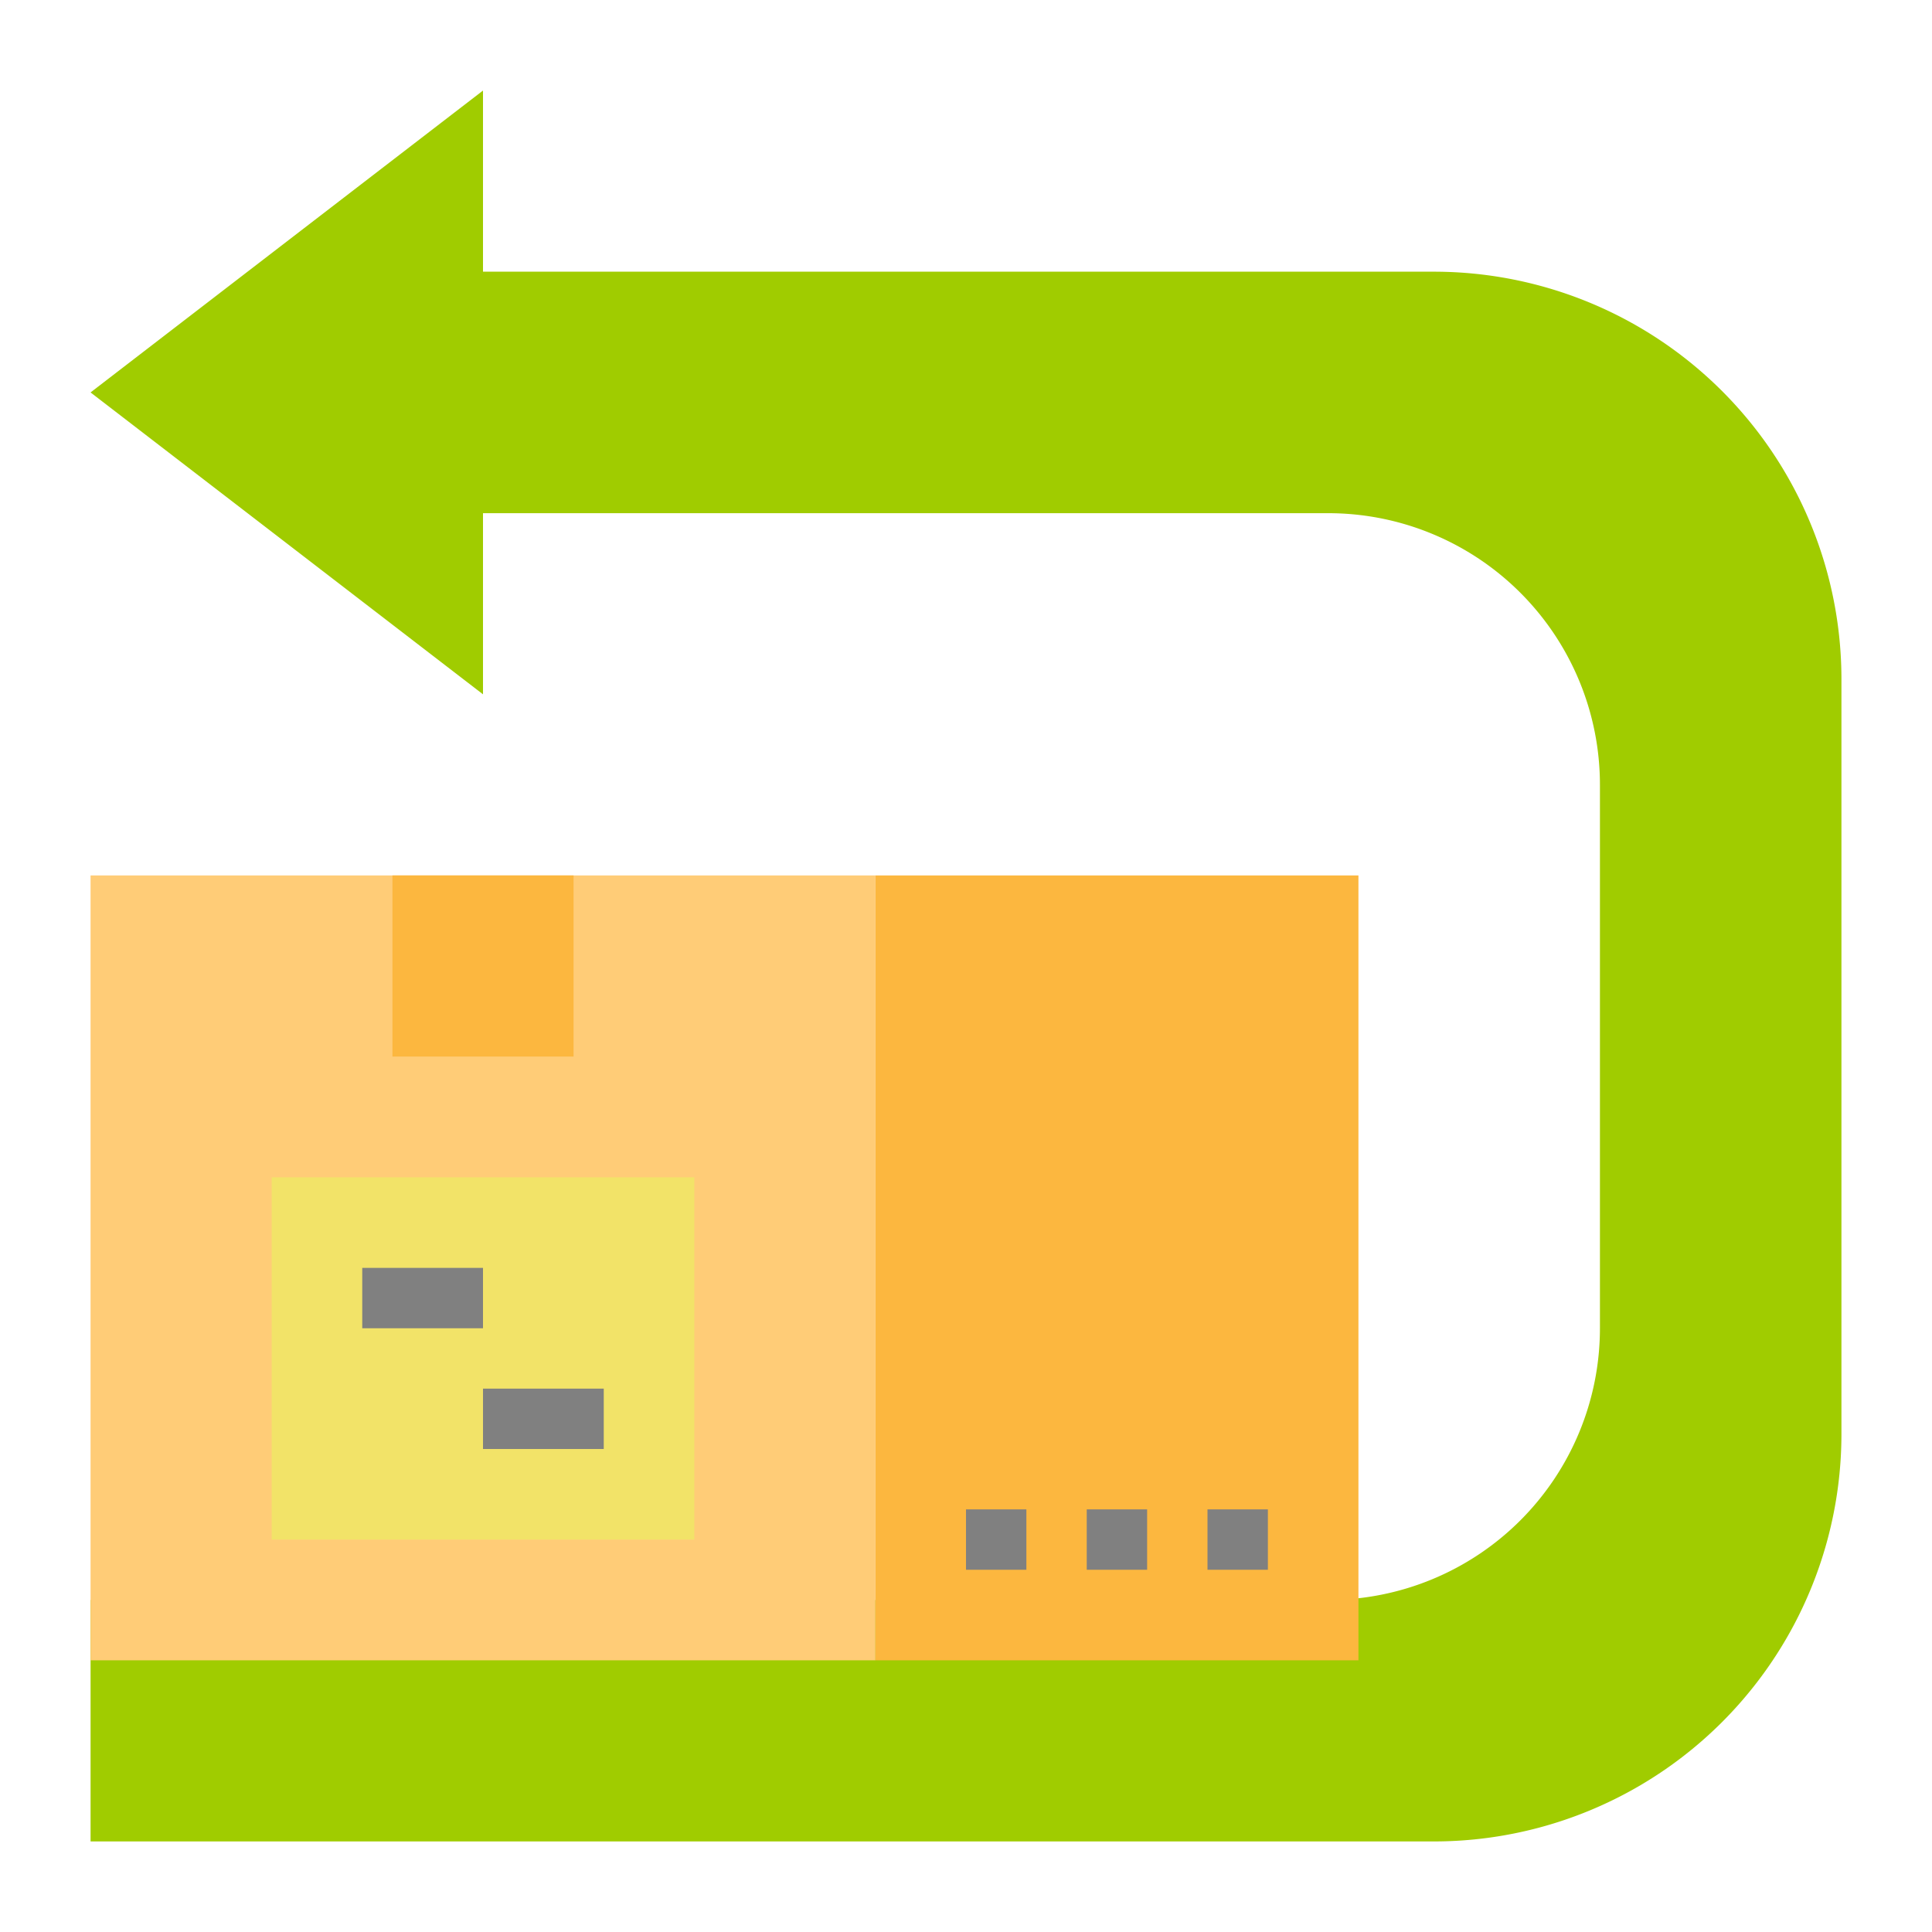 <svg height="512" viewBox="0 0 512 512" width="512" xmlns="http://www.w3.org/2000/svg"><g id="Flat"><path d="m380 488h-356v-64h328a72 72 0 0 0 72-72v-144a72 72 0 0 0 -72-72h-224v48l-104-80 104-80v48h252a108 108 0 0 1 108 108v200a108 108 0 0 1 -108 108z" fill="#a0cc00"/><path d="m24 232h208v208h-208z" fill="#fc7"/><path d="m232 232h128v208h-128z" fill="#fcb73f"/><path d="m104 232h48v48h-48z" fill="#fcb73f"/><path d="m72 312h112v96h-112z" fill="#f2e368"/><g fill="#808080"><path d="m96 336h32v16h-32z"/><path d="m128 368h32v16h-32z"/><path d="m320 400h16v16h-16z"/><path d="m288 400h16v16h-16z"/><path d="m256 400h16v16h-16z"/></g></g></svg>